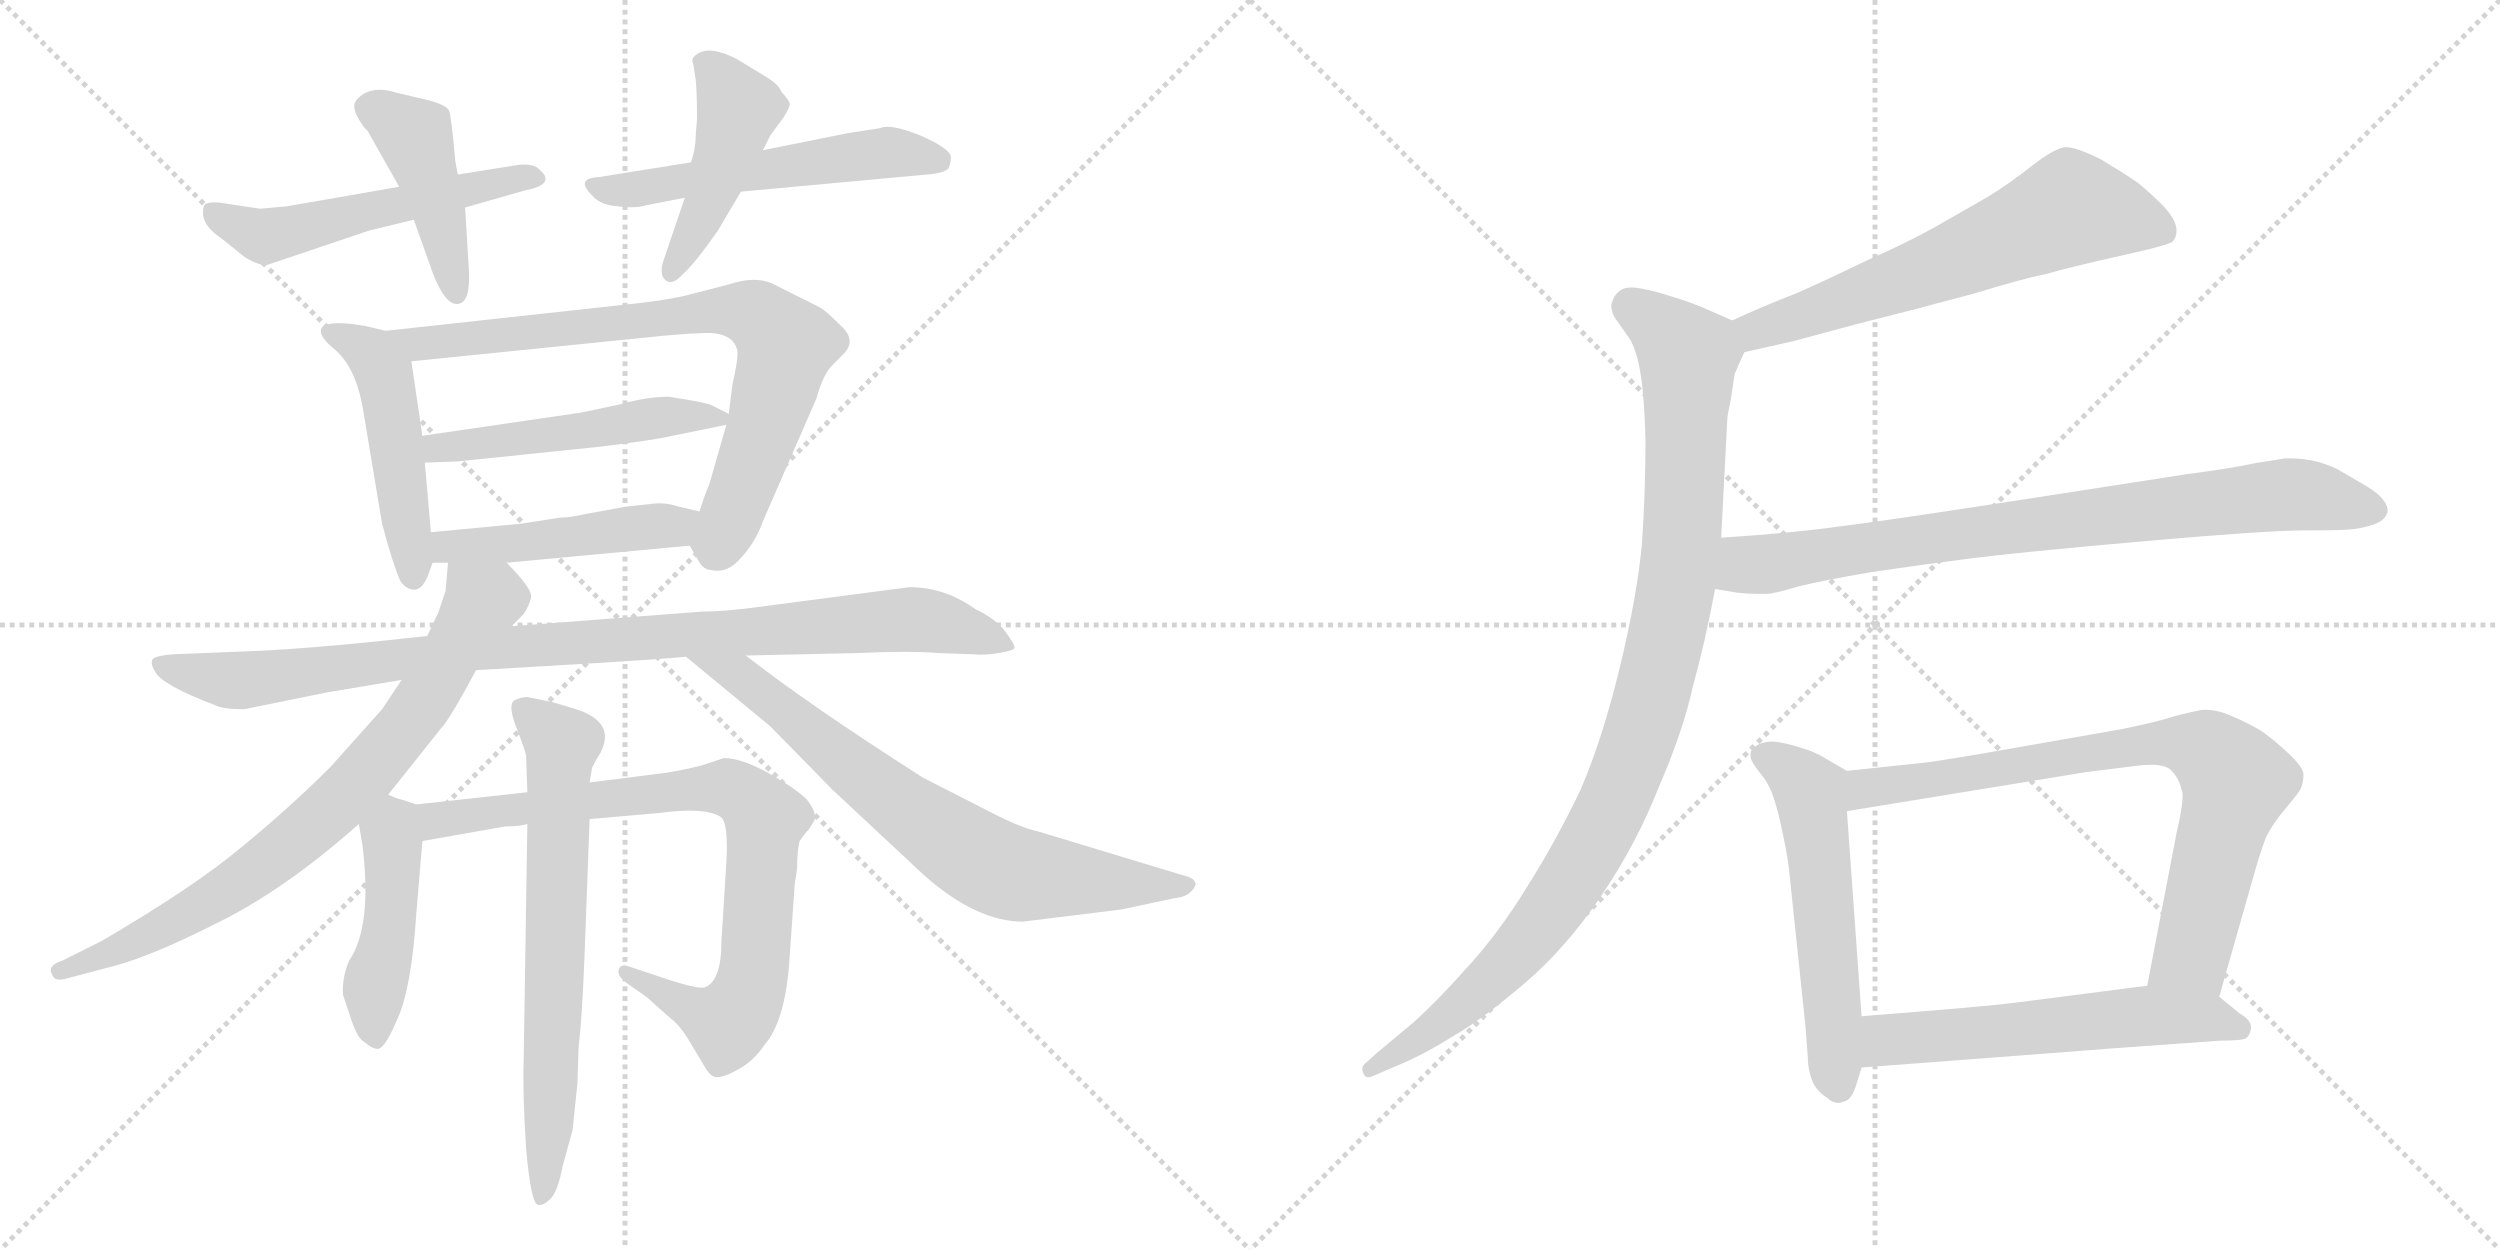 <svg version="1.1" viewBox="0 0 2048 1024" xmlns="http://www.w3.org/2000/svg">
  <g stroke="lightgray" stroke-dasharray="1,1" stroke-width="1" transform="scale(4, 4)">
    <line x1="0" y1="0" x2="256" y2="256"></line>
    <line x1="256" y1="0" x2="0" y2="256"></line>
    <line x1="128" y1="0" x2="128" y2="256"></line>
    <line x1="0" y1="128" x2="256" y2="128"></line>
    <line x1="256" y1="0" x2="512" y2="256"></line>
    <line x1="512" y1="0" x2="256" y2="256"></line>
    <line x1="384" y1="0" x2="384" y2="256"></line>
    <line x1="256" y1="128" x2="512" y2="128"></line>
  </g>
<g transform="scale(1, -1) translate(0, -850)">
   <style type="text/css">
    @keyframes keyframes0 {
      from {
       stroke: black;
       stroke-dashoffset: 526;
       stroke-width: 128;
       }
       63% {
       animation-timing-function: step-end;
       stroke: black;
       stroke-dashoffset: 0;
       stroke-width: 128;
       }
       to {
       stroke: black;
       stroke-width: 1024;
       }
       }
       #make-me-a-hanzi-animation-0 {
         animation: keyframes0 0.678s both;
         animation-delay: 0s;
         animation-timing-function: linear;
       }
    @keyframes keyframes1 {
      from {
       stroke: black;
       stroke-dashoffset: 433;
       stroke-width: 128;
       }
       58% {
       animation-timing-function: step-end;
       stroke: black;
       stroke-dashoffset: 0;
       stroke-width: 128;
       }
       to {
       stroke: black;
       stroke-width: 1024;
       }
       }
       #make-me-a-hanzi-animation-1 {
         animation: keyframes1 0.602s both;
         animation-delay: 0.678s;
         animation-timing-function: linear;
       }
    @keyframes keyframes2 {
      from {
       stroke: black;
       stroke-dashoffset: 542;
       stroke-width: 128;
       }
       64% {
       animation-timing-function: step-end;
       stroke: black;
       stroke-dashoffset: 0;
       stroke-width: 128;
       }
       to {
       stroke: black;
       stroke-width: 1024;
       }
       }
       #make-me-a-hanzi-animation-2 {
         animation: keyframes2 0.691s both;
         animation-delay: 1.28s;
         animation-timing-function: linear;
       }
    @keyframes keyframes3 {
      from {
       stroke: black;
       stroke-dashoffset: 446;
       stroke-width: 128;
       }
       59% {
       animation-timing-function: step-end;
       stroke: black;
       stroke-dashoffset: 0;
       stroke-width: 128;
       }
       to {
       stroke: black;
       stroke-width: 1024;
       }
       }
       #make-me-a-hanzi-animation-3 {
         animation: keyframes3 0.613s both;
         animation-delay: 1.972s;
         animation-timing-function: linear;
       }
    @keyframes keyframes4 {
      from {
       stroke: black;
       stroke-dashoffset: 482;
       stroke-width: 128;
       }
       61% {
       animation-timing-function: step-end;
       stroke: black;
       stroke-dashoffset: 0;
       stroke-width: 128;
       }
       to {
       stroke: black;
       stroke-width: 1024;
       }
       }
       #make-me-a-hanzi-animation-4 {
         animation: keyframes4 0.642s both;
         animation-delay: 2.584s;
         animation-timing-function: linear;
       }
    @keyframes keyframes5 {
      from {
       stroke: black;
       stroke-dashoffset: 766;
       stroke-width: 128;
       }
       71% {
       animation-timing-function: step-end;
       stroke: black;
       stroke-dashoffset: 0;
       stroke-width: 128;
       }
       to {
       stroke: black;
       stroke-width: 1024;
       }
       }
       #make-me-a-hanzi-animation-5 {
         animation: keyframes5 0.873s both;
         animation-delay: 3.227s;
         animation-timing-function: linear;
       }
    @keyframes keyframes6 {
      from {
       stroke: black;
       stroke-dashoffset: 493;
       stroke-width: 128;
       }
       62% {
       animation-timing-function: step-end;
       stroke: black;
       stroke-dashoffset: 0;
       stroke-width: 128;
       }
       to {
       stroke: black;
       stroke-width: 1024;
       }
       }
       #make-me-a-hanzi-animation-6 {
         animation: keyframes6 0.651s both;
         animation-delay: 4.1s;
         animation-timing-function: linear;
       }
    @keyframes keyframes7 {
      from {
       stroke: black;
       stroke-dashoffset: 467;
       stroke-width: 128;
       }
       60% {
       animation-timing-function: step-end;
       stroke: black;
       stroke-dashoffset: 0;
       stroke-width: 128;
       }
       to {
       stroke: black;
       stroke-width: 1024;
       }
       }
       #make-me-a-hanzi-animation-7 {
         animation: keyframes7 0.63s both;
         animation-delay: 4.751s;
         animation-timing-function: linear;
       }
    @keyframes keyframes8 {
      from {
       stroke: black;
       stroke-dashoffset: 956;
       stroke-width: 128;
       }
       76% {
       animation-timing-function: step-end;
       stroke: black;
       stroke-dashoffset: 0;
       stroke-width: 128;
       }
       to {
       stroke: black;
       stroke-width: 1024;
       }
       }
       #make-me-a-hanzi-animation-8 {
         animation: keyframes8 1.028s both;
         animation-delay: 5.381s;
         animation-timing-function: linear;
       }
    @keyframes keyframes9 {
      from {
       stroke: black;
       stroke-dashoffset: 761;
       stroke-width: 128;
       }
       71% {
       animation-timing-function: step-end;
       stroke: black;
       stroke-dashoffset: 0;
       stroke-width: 128;
       }
       to {
       stroke: black;
       stroke-width: 1024;
       }
       }
       #make-me-a-hanzi-animation-9 {
         animation: keyframes9 0.869s both;
         animation-delay: 6.409s;
         animation-timing-function: linear;
       }
    @keyframes keyframes10 {
      from {
       stroke: black;
       stroke-dashoffset: 710;
       stroke-width: 128;
       }
       70% {
       animation-timing-function: step-end;
       stroke: black;
       stroke-dashoffset: 0;
       stroke-width: 128;
       }
       to {
       stroke: black;
       stroke-width: 1024;
       }
       }
       #make-me-a-hanzi-animation-10 {
         animation: keyframes10 0.828s both;
         animation-delay: 7.279s;
         animation-timing-function: linear;
       }
    @keyframes keyframes11 {
      from {
       stroke: black;
       stroke-dashoffset: 447;
       stroke-width: 128;
       }
       59% {
       animation-timing-function: step-end;
       stroke: black;
       stroke-dashoffset: 0;
       stroke-width: 128;
       }
       to {
       stroke: black;
       stroke-width: 1024;
       }
       }
       #make-me-a-hanzi-animation-11 {
         animation: keyframes11 0.614s both;
         animation-delay: 8.106s;
         animation-timing-function: linear;
       }
    @keyframes keyframes12 {
      from {
       stroke: black;
       stroke-dashoffset: 813;
       stroke-width: 128;
       }
       73% {
       animation-timing-function: step-end;
       stroke: black;
       stroke-dashoffset: 0;
       stroke-width: 128;
       }
       to {
       stroke: black;
       stroke-width: 1024;
       }
       }
       #make-me-a-hanzi-animation-12 {
         animation: keyframes12 0.912s both;
         animation-delay: 8.72s;
         animation-timing-function: linear;
       }
    @keyframes keyframes13 {
      from {
       stroke: black;
       stroke-dashoffset: 670;
       stroke-width: 128;
       }
       69% {
       animation-timing-function: step-end;
       stroke: black;
       stroke-dashoffset: 0;
       stroke-width: 128;
       }
       to {
       stroke: black;
       stroke-width: 1024;
       }
       }
       #make-me-a-hanzi-animation-13 {
         animation: keyframes13 0.795s both;
         animation-delay: 9.632s;
         animation-timing-function: linear;
       }
    @keyframes keyframes14 {
      from {
       stroke: black;
       stroke-dashoffset: 621;
       stroke-width: 128;
       }
       67% {
       animation-timing-function: step-end;
       stroke: black;
       stroke-dashoffset: 0;
       stroke-width: 128;
       }
       to {
       stroke: black;
       stroke-width: 1024;
       }
       }
       #make-me-a-hanzi-animation-14 {
         animation: keyframes14 0.755s both;
         animation-delay: 10.427s;
         animation-timing-function: linear;
       }
    @keyframes keyframes15 {
      from {
       stroke: black;
       stroke-dashoffset: 995;
       stroke-width: 128;
       }
       76% {
       animation-timing-function: step-end;
       stroke: black;
       stroke-dashoffset: 0;
       stroke-width: 128;
       }
       to {
       stroke: black;
       stroke-width: 1024;
       }
       }
       #make-me-a-hanzi-animation-15 {
         animation: keyframes15 1.06s both;
         animation-delay: 11.182s;
         animation-timing-function: linear;
       }
    @keyframes keyframes16 {
      from {
       stroke: black;
       stroke-dashoffset: 802;
       stroke-width: 128;
       }
       72% {
       animation-timing-function: step-end;
       stroke: black;
       stroke-dashoffset: 0;
       stroke-width: 128;
       }
       to {
       stroke: black;
       stroke-width: 1024;
       }
       }
       #make-me-a-hanzi-animation-16 {
         animation: keyframes16 0.903s both;
         animation-delay: 12.242s;
         animation-timing-function: linear;
       }
    @keyframes keyframes17 {
      from {
       stroke: black;
       stroke-dashoffset: 550;
       stroke-width: 128;
       }
       64% {
       animation-timing-function: step-end;
       stroke: black;
       stroke-dashoffset: 0;
       stroke-width: 128;
       }
       to {
       stroke: black;
       stroke-width: 1024;
       }
       }
       #make-me-a-hanzi-animation-17 {
         animation: keyframes17 0.698s both;
         animation-delay: 13.145s;
         animation-timing-function: linear;
       }
    @keyframes keyframes18 {
      from {
       stroke: black;
       stroke-dashoffset: 769;
       stroke-width: 128;
       }
       71% {
       animation-timing-function: step-end;
       stroke: black;
       stroke-dashoffset: 0;
       stroke-width: 128;
       }
       to {
       stroke: black;
       stroke-width: 1024;
       }
       }
       #make-me-a-hanzi-animation-18 {
         animation: keyframes18 0.876s both;
         animation-delay: 13.842s;
         animation-timing-function: linear;
       }
    @keyframes keyframes19 {
      from {
       stroke: black;
       stroke-dashoffset: 568;
       stroke-width: 128;
       }
       65% {
       animation-timing-function: step-end;
       stroke: black;
       stroke-dashoffset: 0;
       stroke-width: 128;
       }
       to {
       stroke: black;
       stroke-width: 1024;
       }
       }
       #make-me-a-hanzi-animation-19 {
         animation: keyframes19 0.712s both;
         animation-delay: 14.718s;
         animation-timing-function: linear;
       }
</style>
<path d="M 327.0 697.0 L 235.0 681.0 L 213.0 679.0 L 180.0 684.0 Q 168.0 685.0 167.0 681.0 Q 163.0 667.0 181.0 655.0 L 201.0 639.0 Q 213.0 632.0 219.0 633.0 L 302.0 661.0 L 339.0 670.0 L 381.0 680.0 L 430.0 694.0 Q 456.0 699.0 442.0 711.0 Q 438.0 716.0 425.0 715.0 L 375.0 707.0 L 327.0 697.0 Z" fill="lightgray"></path> 
<path d="M 301.0 743.0 L 327.0 697.0 L 339.0 670.0 L 355.0 625.0 Q 365.0 600.0 375.0 601.0 Q 386.0 602.0 384.0 631.0 L 381.0 680.0 L 375.0 707.0 L 373.0 718.0 Q 370.0 752.0 368.0 759.0 Q 366.0 765.0 342.0 770.0 L 325.0 774.0 Q 303.0 781.0 292.0 768.0 Q 288.0 763.0 293.0 754.0 Q 298.0 745.0 301.0 743.0 Z" fill="lightgray"></path> 
<path d="M 566.0 717.0 L 491.0 705.0 Q 470.0 704.0 486.0 689.0 Q 492.0 682.0 506.0 681.0 Q 520.0 679.0 530.0 682.0 L 561.0 688.0 L 607.0 693.0 L 759.0 707.0 Q 773.0 708.0 777.0 712.0 Q 779.0 717.0 779.0 721.0 Q 779.0 728.0 754.0 739.0 Q 729.0 749.0 721.0 745.0 L 695.0 741.0 L 625.0 727.0 L 566.0 717.0 Z" fill="lightgray"></path> 
<path d="M 571.0 752.0 L 570.0 741.0 Q 570.0 728.0 566.0 717.0 L 561.0 688.0 L 543.0 635.0 Q 541.0 628.0 543.0 623.0 Q 549.0 614.0 559.0 625.0 Q 570.0 635.0 588.0 661.0 L 607.0 693.0 L 625.0 727.0 L 631.0 739.0 L 642.0 754.0 Q 647.0 762.0 647.0 765.0 Q 647.0 767.0 640.0 775.0 Q 638.0 781.0 626.0 788.0 L 603.0 802.0 Q 579.0 814.0 569.0 804.0 Q 566.0 802.0 568.0 797.0 L 570.0 784.0 Q 571.0 773.0 571.0 752.0 Z" fill="lightgray"></path> 
<path d="M 316.0 579.0 L 299.0 583.0 Q 270.0 588.0 264.0 582.0 Q 259.0 576.0 275.0 563.0 Q 291.0 549.0 297.0 517.0 L 313.0 421.0 Q 322.0 387.0 328.0 374.0 Q 332.0 368.0 338.0 367.0 Q 345.0 366.0 350.0 377.0 L 354.0 388.0 Q 354.0 389.0 355.0 389.0 C 355.0 389.0 355.0 389.0 353.0 414.0 L 348.0 471.0 L 346.0 493.0 L 337.0 554.0 C 334.0 575.0 334.0 575.0 316.0 579.0 Z" fill="lightgray"></path> 
<path d="M 565.0 403.0 L 572.0 391.0 Q 576.0 383.0 583.0 383.0 Q 596.0 380.0 607.0 393.0 Q 619.0 406.0 625.0 423.0 L 669.0 524.0 Q 674.0 543.0 682.0 551.0 L 691.0 560.0 Q 702.0 571.0 689.0 583.0 Q 677.0 595.0 672.0 598.0 L 632.0 618.0 Q 618.0 624.0 597.0 617.0 L 566.0 609.0 Q 548.0 604.0 508.0 600.0 L 316.0 579.0 C 286.0 576.0 307.0 551.0 337.0 554.0 L 544.0 575.0 Q 566.0 577.0 574.0 577.0 Q 600.0 579.0 604.0 563.0 Q 605.0 557.0 600.0 535.0 L 597.0 511.0 L 595.0 502.0 L 581.0 453.0 Q 577.0 444.0 573.0 431.0 C 564.0 405.0 564.0 405.0 565.0 403.0 Z" fill="lightgray"></path> 
<path d="M 597.0 511.0 L 583.0 518.0 Q 580.0 520.0 548.0 525.0 Q 530.0 525.0 509.0 519.0 L 476.0 512.0 L 346.0 493.0 C 316.0 489.0 318.0 470.0 348.0 471.0 L 375.0 472.0 L 491.0 484.0 Q 532.0 489.0 546.0 492.0 L 595.0 502.0 C 609.0 505.0 609.0 505.0 597.0 511.0 Z" fill="lightgray"></path> 
<path d="M 415.0 389.0 L 565.0 403.0 C 595.0 406.0 602.0 424.0 573.0 431.0 L 556.0 435.0 Q 544.0 439.0 532.0 437.0 L 513.0 435.0 L 480.0 429.0 Q 467.0 426.0 459.0 426.0 L 427.0 421.0 L 353.0 414.0 C 323.0 411.0 325.0 389.0 355.0 389.0 L 367.0 389.0 L 415.0 389.0 Z" fill="lightgray"></path> 
<path d="M 390.0 301.0 L 492.0 307.0 Q 541.0 310.0 562.0 312.0 L 611.0 313.0 L 702.0 315.0 Q 745.0 317.0 769.0 315.0 L 797.0 314.0 Q 806.0 313.0 818.0 315.0 Q 830.0 317.0 831.0 319.0 Q 832.0 321.0 824.0 332.0 Q 816.0 343.0 799.0 351.0 Q 774.0 369.0 745.0 369.0 L 623.0 353.0 Q 594.0 349.0 575.0 349.0 L 419.0 337.0 L 350.0 329.0 L 303.0 324.0 Q 253.0 319.0 216.0 317.0 L 142.0 314.0 Q 128.0 313.0 125.0 310.0 Q 123.0 306.0 127.0 300.0 Q 132.0 289.0 177.0 272.0 Q 183.0 269.0 200.0 269.0 L 269.0 283.0 L 329.0 293.0 L 390.0 301.0 Z" fill="lightgray"></path> 
<path d="M 318.0 199.0 L 361.0 253.0 Q 368.0 260.0 390.0 301.0 L 419.0 337.0 L 429.0 347.0 Q 433.0 353.0 435.0 360.0 Q 437.0 367.0 415.0 389.0 C 395.0 411.0 370.0 419.0 367.0 389.0 L 365.0 366.0 L 359.0 348.0 L 350.0 329.0 L 329.0 293.0 L 313.0 269.0 L 271.0 222.0 Q 238.0 189.0 199.0 157.0 Q 160.0 124.0 83.0 79.0 L 51.0 63.0 Q 38.0 59.0 43.0 51.0 Q 45.0 46.0 53.0 48.0 L 87.0 57.0 Q 121.0 65.0 176.0 93.0 Q 232.0 120.0 294.0 175.0 L 318.0 199.0 Z" fill="lightgray"></path> 
<path d="M 562.0 312.0 L 631.0 255.0 L 682.0 203.0 L 757.0 133.0 Q 800.0 95.0 838.0 95.0 L 919.0 105.0 L 961.0 114.0 Q 971.0 115.0 975.0 119.0 Q 986.0 129.0 969.0 133.0 L 850.0 169.0 Q 835.0 172.0 803.0 189.0 L 756.0 213.0 Q 662.0 273.0 611.0 313.0 C 587.0 331.0 539.0 331.0 562.0 312.0 Z" fill="lightgray"></path> 
<path d="M 281.0 35.0 L 288.0 14.0 Q 293.0 -1.0 299.0 -4.0 Q 305.0 -9.0 308.0 -9.0 Q 314.0 -12.0 325.0 14.0 Q 337.0 39.0 341.0 101.0 L 346.0 161.0 C 348.0 189.0 348.0 189.0 341.0 191.0 L 329.0 195.0 Q 327.0 195.0 318.0 199.0 C 290.0 211.0 289.0 205.0 294.0 175.0 L 297.0 157.0 Q 305.0 91.0 286.0 63.0 Q 280.0 49.0 281.0 35.0 Z" fill="lightgray"></path> 
<path d="M 346.0 161.0 L 414.0 173.0 Q 426.0 173.0 432.0 175.0 L 483.0 179.0 L 540.0 184.0 Q 577.0 189.0 590.0 181.0 Q 597.0 177.0 595.0 143.0 L 591.0 79.0 Q 591.0 46.0 577.0 41.0 Q 571.0 40.0 549.0 47.0 L 516.0 58.0 Q 509.0 61.0 507.0 56.0 Q 505.0 51.0 513.0 45.0 L 530.0 33.0 L 549.0 16.0 Q 556.0 11.0 563.0 0.0 L 575.0 -20.0 Q 581.0 -31.0 585.0 -32.0 Q 590.0 -34.0 603.0 -27.0 Q 617.0 -20.0 627.0 -5.0 Q 644.0 15.0 647.0 68.0 L 651.0 125.0 L 653.0 139.0 Q 653.0 153.0 655.0 161.0 L 661.0 169.0 Q 662.0 169.0 666.0 176.0 Q 671.0 182.0 661.0 195.0 Q 652.0 204.0 629.0 217.0 Q 607.0 229.0 593.0 229.0 L 575.0 223.0 Q 559.0 219.0 546.0 217.0 L 483.0 209.0 L 432.0 201.0 L 341.0 191.0 C 311.0 188.0 316.0 156.0 346.0 161.0 Z" fill="lightgray"></path> 
<path d="M 432.0 175.0 L 429.0 -18.0 Q 428.0 -46.0 431.0 -91.0 Q 435.0 -137.0 441.0 -137.0 Q 445.0 -138.0 451.0 -132.0 Q 457.0 -126.0 461.0 -105.0 L 469.0 -76.0 L 473.0 -38.0 L 474.0 -8.0 Q 477.0 17.0 479.0 71.0 L 483.0 179.0 L 483.0 209.0 L 485.0 221.0 L 488.0 227.0 Q 509.0 257.0 472.0 269.0 L 452.0 275.0 L 432.0 279.0 Q 426.0 279.0 421.0 276.0 Q 416.0 272.0 423.0 254.0 Q 430.0 236.0 431.0 231.0 L 432.0 201.0 L 432.0 175.0 Z" fill="lightgray"></path> 
<path d="M 1429.0 561.5 L 1469.0 570.5 L 1521.0 584.5 L 1572.0 597.5 Q 1579.0 599.5 1617.0 609.5 Q 1656.0 621.5 1676.0 625.5 Q 1697.0 631.5 1733.0 639.5 L 1759.0 645.5 Q 1775.0 649.5 1779.0 651.5 Q 1783.0 654.5 1783.0 661.5 Q 1783.0 669.5 1772.0 681.5 Q 1761.0 692.5 1751.0 700.5 Q 1741.0 707.5 1721.0 719.5 Q 1701.0 729.5 1692.0 729.5 Q 1683.0 728.5 1665.0 714.5 Q 1646.0 699.5 1628.0 688.5 L 1586.0 664.5 Q 1563.0 651.5 1529.0 636.5 Q 1496.0 620.5 1471.0 609.5 Q 1445.0 599.5 1419.0 587.5 C 1392.0 575.5 1400.0 554.5 1429.0 561.5 Z" fill="lightgray"></path> 
<path d="M 1419.0 587.5 L 1394.0 598.5 Q 1379.0 604.5 1368.0 607.5 Q 1356.0 611.5 1345.0 613.5 Q 1340.0 614.5 1337.0 614.5 Q 1331.0 614.5 1328.0 612.5 Q 1323.0 609.5 1321.0 603.5 Q 1320.0 601.5 1320.0 599.5 Q 1320.0 594.5 1323.0 589.5 L 1335.0 572.5 Q 1341.0 562.5 1344.0 543.5 Q 1347.0 525.5 1348.0 489.5 Q 1348.0 446.5 1345.0 403.5 Q 1341.0 361.5 1327.0 303.5 Q 1313.0 245.5 1295.0 203.5 Q 1275.0 161.5 1251.0 123.5 Q 1227.0 84.5 1201.0 56.5 Q 1177.0 29.5 1158.0 12.5 L 1128.0 -12.5 L 1118.0 -21.5 Q 1116.0 -23.5 1116.0 -25.5 Q 1116.0 -27.5 1117.0 -29.5 Q 1118.0 -32.5 1121.0 -32.5 Q 1123.0 -32.5 1127.0 -30.5 L 1148.0 -21.5 Q 1167.0 -13.5 1191.0 1.5 Q 1215.0 15.5 1249.0 44.5 Q 1283.0 73.5 1312.0 116.5 Q 1341.0 159.5 1359.0 205.5 Q 1379.0 251.5 1387.0 288.5 Q 1397.0 324.5 1405.0 367.5 L 1410.0 409.5 L 1415.0 506.5 Q 1415.0 509.5 1418.0 523.5 Q 1420.0 537.5 1421.0 543.5 Q 1423.0 548.5 1429.0 561.5 C 1436.0 579.5 1436.0 579.5 1419.0 587.5 Z" fill="lightgray"></path> 
<path d="M 1405.0 367.5 L 1423.0 364.5 Q 1432.0 363.5 1440.0 363.5 L 1447.0 363.5 Q 1453.0 363.5 1473.0 369.5 Q 1493.0 374.5 1534.0 381.5 Q 1575.0 387.5 1614.0 392.5 Q 1653.0 397.5 1755.0 406.5 Q 1857.0 415.5 1888.0 415.5 Q 1920.0 415.5 1928.0 416.5 Q 1936.0 417.5 1945.0 420.5 Q 1953.0 423.5 1955.0 428.5 Q 1956.0 430.5 1956.0 431.5 Q 1956.0 435.5 1953.0 439.5 Q 1949.0 445.5 1939.0 451.5 L 1915.0 465.5 Q 1897.0 474.5 1876.0 474.5 L 1872.0 474.5 Q 1865.0 473.5 1847.0 470.5 Q 1829.0 466.5 1791.0 461.5 L 1662.0 441.5 Q 1539.0 422.5 1505.0 418.5 Q 1470.0 413.5 1410.0 409.5 C 1380.0 407.5 1375.0 372.5 1405.0 367.5 Z" fill="lightgray"></path> 
<path d="M 1513.0 218.5 L 1494.0 229.5 Q 1486.0 234.5 1475.0 237.5 Q 1463.0 241.5 1453.0 242.5 Q 1443.0 242.5 1438.0 238.5 Q 1434.0 236.5 1434.0 231.5 L 1434.0 229.5 Q 1435.0 225.5 1442.0 216.5 Q 1449.0 208.5 1453.0 196.5 Q 1457.0 184.5 1461.0 164.5 Q 1465.0 145.5 1466.0 133.5 L 1479.0 9.5 L 1481.0 -16.5 Q 1481.0 -26.5 1485.0 -36.5 Q 1489.0 -44.5 1497.0 -49.5 Q 1501.0 -53.5 1506.0 -53.5 Q 1508.0 -53.5 1510.0 -52.5 Q 1517.0 -51.5 1521.0 -37.5 L 1525.0 -24.5 L 1525.0 17.5 L 1513.0 185.5 C 1511.0 215.5 1515.0 217.5 1513.0 218.5 Z" fill="lightgray"></path> 
<path d="M 1818.0 33.5 L 1847.0 135.5 Q 1853.0 156.5 1857.0 165.5 Q 1862.0 175.5 1873.0 188.5 Q 1884.0 201.5 1885.0 204.5 Q 1887.0 209.5 1887.0 215.5 Q 1887.0 221.5 1874.0 233.5 Q 1861.0 245.5 1852.0 251.5 Q 1842.0 257.5 1828.0 263.5 Q 1817.0 268.5 1807.0 268.5 L 1804.0 268.5 Q 1798.0 267.5 1782.0 263.5 Q 1767.0 258.5 1737.0 252.5 L 1657.0 238.5 Q 1607.0 229.5 1579.0 225.5 L 1513.0 218.5 C 1483.0 215.5 1483.0 180.5 1513.0 185.5 L 1709.0 217.5 L 1749.0 222.5 Q 1756.0 223.5 1762.0 223.5 Q 1775.0 223.5 1779.0 218.5 Q 1785.0 212.5 1787.0 203.5 Q 1788.0 201.5 1788.0 198.5 Q 1788.0 188.5 1783.0 167.5 L 1759.0 42.5 C 1753.0 13.5 1810.0 4.5 1818.0 33.5 Z" fill="lightgray"></path> 
<path d="M 1525.0 -24.5 L 1631.0 -16.5 L 1735.0 -8.5 L 1819.0 -2.5 Q 1837.0 -2.5 1840.0 -0.5 Q 1843.0 1.5 1844.0 7.5 L 1844.0 8.5 Q 1844.0 14.5 1835.0 19.5 L 1818.0 33.5 C 1801.0 47.5 1789.0 46.5 1759.0 42.5 L 1650.0 28.5 Q 1627.0 25.5 1525.0 17.5 C 1495.0 15.5 1495.0 -26.5 1525.0 -24.5 Z" fill="lightgray"></path> 
      <clipPath id="make-me-a-hanzi-clip-0">
      <path d="M 327.0 697.0 L 235.0 681.0 L 213.0 679.0 L 180.0 684.0 Q 168.0 685.0 167.0 681.0 Q 163.0 667.0 181.0 655.0 L 201.0 639.0 Q 213.0 632.0 219.0 633.0 L 302.0 661.0 L 339.0 670.0 L 381.0 680.0 L 430.0 694.0 Q 456.0 699.0 442.0 711.0 Q 438.0 716.0 425.0 715.0 L 375.0 707.0 L 327.0 697.0 Z" fill="lightgray"></path>
      </clipPath>
      <path clip-path="url(#make-me-a-hanzi-clip-0)" d="M 175.0 675.0 L 216.0 656.0 L 436.0 703.0 " fill="none" id="make-me-a-hanzi-animation-0" stroke-dasharray="398 796" stroke-linecap="round"></path>

      <clipPath id="make-me-a-hanzi-clip-1">
      <path d="M 301.0 743.0 L 327.0 697.0 L 339.0 670.0 L 355.0 625.0 Q 365.0 600.0 375.0 601.0 Q 386.0 602.0 384.0 631.0 L 381.0 680.0 L 375.0 707.0 L 373.0 718.0 Q 370.0 752.0 368.0 759.0 Q 366.0 765.0 342.0 770.0 L 325.0 774.0 Q 303.0 781.0 292.0 768.0 Q 288.0 763.0 293.0 754.0 Q 298.0 745.0 301.0 743.0 Z" fill="lightgray"></path>
      </clipPath>
      <path clip-path="url(#make-me-a-hanzi-clip-1)" d="M 303.0 762.0 L 340.0 739.0 L 374.0 610.0 " fill="none" id="make-me-a-hanzi-animation-1" stroke-dasharray="305 610" stroke-linecap="round"></path>

      <clipPath id="make-me-a-hanzi-clip-2">
      <path d="M 566.0 717.0 L 491.0 705.0 Q 470.0 704.0 486.0 689.0 Q 492.0 682.0 506.0 681.0 Q 520.0 679.0 530.0 682.0 L 561.0 688.0 L 607.0 693.0 L 759.0 707.0 Q 773.0 708.0 777.0 712.0 Q 779.0 717.0 779.0 721.0 Q 779.0 728.0 754.0 739.0 Q 729.0 749.0 721.0 745.0 L 695.0 741.0 L 625.0 727.0 L 566.0 717.0 Z" fill="lightgray"></path>
      </clipPath>
      <path clip-path="url(#make-me-a-hanzi-clip-2)" d="M 487.0 697.0 L 522.0 695.0 L 728.0 725.0 L 770.0 718.0 " fill="none" id="make-me-a-hanzi-animation-2" stroke-dasharray="414 828" stroke-linecap="round"></path>

      <clipPath id="make-me-a-hanzi-clip-3">
      <path d="M 571.0 752.0 L 570.0 741.0 Q 570.0 728.0 566.0 717.0 L 561.0 688.0 L 543.0 635.0 Q 541.0 628.0 543.0 623.0 Q 549.0 614.0 559.0 625.0 Q 570.0 635.0 588.0 661.0 L 607.0 693.0 L 625.0 727.0 L 631.0 739.0 L 642.0 754.0 Q 647.0 762.0 647.0 765.0 Q 647.0 767.0 640.0 775.0 Q 638.0 781.0 626.0 788.0 L 603.0 802.0 Q 579.0 814.0 569.0 804.0 Q 566.0 802.0 568.0 797.0 L 570.0 784.0 Q 571.0 773.0 571.0 752.0 Z" fill="lightgray"></path>
      </clipPath>
      <path clip-path="url(#make-me-a-hanzi-clip-3)" d="M 577.0 799.0 L 604.0 759.0 L 581.0 687.0 L 551.0 628.0 " fill="none" id="make-me-a-hanzi-animation-3" stroke-dasharray="318 636" stroke-linecap="round"></path>

      <clipPath id="make-me-a-hanzi-clip-4">
      <path d="M 316.0 579.0 L 299.0 583.0 Q 270.0 588.0 264.0 582.0 Q 259.0 576.0 275.0 563.0 Q 291.0 549.0 297.0 517.0 L 313.0 421.0 Q 322.0 387.0 328.0 374.0 Q 332.0 368.0 338.0 367.0 Q 345.0 366.0 350.0 377.0 L 354.0 388.0 Q 354.0 389.0 355.0 389.0 C 355.0 389.0 355.0 389.0 353.0 414.0 L 348.0 471.0 L 346.0 493.0 L 337.0 554.0 C 334.0 575.0 334.0 575.0 316.0 579.0 Z" fill="lightgray"></path>
      </clipPath>
      <path clip-path="url(#make-me-a-hanzi-clip-4)" d="M 269.0 578.0 L 299.0 564.0 L 315.0 543.0 L 339.0 378.0 " fill="none" id="make-me-a-hanzi-animation-4" stroke-dasharray="354 708" stroke-linecap="round"></path>

      <clipPath id="make-me-a-hanzi-clip-5">
      <path d="M 565.0 403.0 L 572.0 391.0 Q 576.0 383.0 583.0 383.0 Q 596.0 380.0 607.0 393.0 Q 619.0 406.0 625.0 423.0 L 669.0 524.0 Q 674.0 543.0 682.0 551.0 L 691.0 560.0 Q 702.0 571.0 689.0 583.0 Q 677.0 595.0 672.0 598.0 L 632.0 618.0 Q 618.0 624.0 597.0 617.0 L 566.0 609.0 Q 548.0 604.0 508.0 600.0 L 316.0 579.0 C 286.0 576.0 307.0 551.0 337.0 554.0 L 544.0 575.0 Q 566.0 577.0 574.0 577.0 Q 600.0 579.0 604.0 563.0 Q 605.0 557.0 600.0 535.0 L 597.0 511.0 L 595.0 502.0 L 581.0 453.0 Q 577.0 444.0 573.0 431.0 C 564.0 405.0 564.0 405.0 565.0 403.0 Z" fill="lightgray"></path>
      </clipPath>
      <path clip-path="url(#make-me-a-hanzi-clip-5)" d="M 324.0 578.0 L 344.0 568.0 L 597.0 596.0 L 620.0 592.0 L 644.0 567.0 L 616.0 470.0 L 593.0 412.0 L 583.0 405.0 " fill="none" id="make-me-a-hanzi-animation-5" stroke-dasharray="638 1276" stroke-linecap="round"></path>

      <clipPath id="make-me-a-hanzi-clip-6">
      <path d="M 597.0 511.0 L 583.0 518.0 Q 580.0 520.0 548.0 525.0 Q 530.0 525.0 509.0 519.0 L 476.0 512.0 L 346.0 493.0 C 316.0 489.0 318.0 470.0 348.0 471.0 L 375.0 472.0 L 491.0 484.0 Q 532.0 489.0 546.0 492.0 L 595.0 502.0 C 609.0 505.0 609.0 505.0 597.0 511.0 Z" fill="lightgray"></path>
      </clipPath>
      <path clip-path="url(#make-me-a-hanzi-clip-6)" d="M 355.0 477.0 L 359.0 483.0 L 543.0 509.0 L 587.0 508.0 " fill="none" id="make-me-a-hanzi-animation-6" stroke-dasharray="365 730" stroke-linecap="round"></path>

      <clipPath id="make-me-a-hanzi-clip-7">
      <path d="M 415.0 389.0 L 565.0 403.0 C 595.0 406.0 602.0 424.0 573.0 431.0 L 556.0 435.0 Q 544.0 439.0 532.0 437.0 L 513.0 435.0 L 480.0 429.0 Q 467.0 426.0 459.0 426.0 L 427.0 421.0 L 353.0 414.0 C 323.0 411.0 325.0 389.0 355.0 389.0 L 367.0 389.0 L 415.0 389.0 Z" fill="lightgray"></path>
      </clipPath>
      <path clip-path="url(#make-me-a-hanzi-clip-7)" d="M 361.0 396.0 L 367.0 402.0 L 552.0 418.0 L 567.0 425.0 " fill="none" id="make-me-a-hanzi-animation-7" stroke-dasharray="339 678" stroke-linecap="round"></path>

      <clipPath id="make-me-a-hanzi-clip-8">
      <path d="M 390.0 301.0 L 492.0 307.0 Q 541.0 310.0 562.0 312.0 L 611.0 313.0 L 702.0 315.0 Q 745.0 317.0 769.0 315.0 L 797.0 314.0 Q 806.0 313.0 818.0 315.0 Q 830.0 317.0 831.0 319.0 Q 832.0 321.0 824.0 332.0 Q 816.0 343.0 799.0 351.0 Q 774.0 369.0 745.0 369.0 L 623.0 353.0 Q 594.0 349.0 575.0 349.0 L 419.0 337.0 L 350.0 329.0 L 303.0 324.0 Q 253.0 319.0 216.0 317.0 L 142.0 314.0 Q 128.0 313.0 125.0 310.0 Q 123.0 306.0 127.0 300.0 Q 132.0 289.0 177.0 272.0 Q 183.0 269.0 200.0 269.0 L 269.0 283.0 L 329.0 293.0 L 390.0 301.0 Z" fill="lightgray"></path>
      </clipPath>
      <path clip-path="url(#make-me-a-hanzi-clip-8)" d="M 130.0 306.0 L 156.0 297.0 L 202.0 293.0 L 386.0 318.0 L 750.0 343.0 L 823.0 323.0 " fill="none" id="make-me-a-hanzi-animation-8" stroke-dasharray="828 1656" stroke-linecap="round"></path>

      <clipPath id="make-me-a-hanzi-clip-9">
      <path d="M 318.0 199.0 L 361.0 253.0 Q 368.0 260.0 390.0 301.0 L 419.0 337.0 L 429.0 347.0 Q 433.0 353.0 435.0 360.0 Q 437.0 367.0 415.0 389.0 C 395.0 411.0 370.0 419.0 367.0 389.0 L 365.0 366.0 L 359.0 348.0 L 350.0 329.0 L 329.0 293.0 L 313.0 269.0 L 271.0 222.0 Q 238.0 189.0 199.0 157.0 Q 160.0 124.0 83.0 79.0 L 51.0 63.0 Q 38.0 59.0 43.0 51.0 Q 45.0 46.0 53.0 48.0 L 87.0 57.0 Q 121.0 65.0 176.0 93.0 Q 232.0 120.0 294.0 175.0 L 318.0 199.0 Z" fill="lightgray"></path>
      </clipPath>
      <path clip-path="url(#make-me-a-hanzi-clip-9)" d="M 373.0 383.0 L 395.0 358.0 L 391.0 349.0 L 330.0 251.0 L 289.0 204.0 L 174.0 113.0 L 121.0 83.0 L 50.0 55.0 " fill="none" id="make-me-a-hanzi-animation-9" stroke-dasharray="633 1266" stroke-linecap="round"></path>

      <clipPath id="make-me-a-hanzi-clip-10">
      <path d="M 562.0 312.0 L 631.0 255.0 L 682.0 203.0 L 757.0 133.0 Q 800.0 95.0 838.0 95.0 L 919.0 105.0 L 961.0 114.0 Q 971.0 115.0 975.0 119.0 Q 986.0 129.0 969.0 133.0 L 850.0 169.0 Q 835.0 172.0 803.0 189.0 L 756.0 213.0 Q 662.0 273.0 611.0 313.0 C 587.0 331.0 539.0 331.0 562.0 312.0 Z" fill="lightgray"></path>
      </clipPath>
      <path clip-path="url(#make-me-a-hanzi-clip-10)" d="M 568.0 308.0 L 606.0 297.0 L 727.0 198.0 L 810.0 142.0 L 835.0 133.0 L 966.0 123.0 " fill="none" id="make-me-a-hanzi-animation-10" stroke-dasharray="582 1164" stroke-linecap="round"></path>

      <clipPath id="make-me-a-hanzi-clip-11">
      <path d="M 281.0 35.0 L 288.0 14.0 Q 293.0 -1.0 299.0 -4.0 Q 305.0 -9.0 308.0 -9.0 Q 314.0 -12.0 325.0 14.0 Q 337.0 39.0 341.0 101.0 L 346.0 161.0 C 348.0 189.0 348.0 189.0 341.0 191.0 L 329.0 195.0 Q 327.0 195.0 318.0 199.0 C 290.0 211.0 289.0 205.0 294.0 175.0 L 297.0 157.0 Q 305.0 91.0 286.0 63.0 Q 280.0 49.0 281.0 35.0 Z" fill="lightgray"></path>
      </clipPath>
      <path clip-path="url(#make-me-a-hanzi-clip-11)" d="M 320.0 189.0 L 320.0 93.0 L 307.0 41.0 L 307.0 0.0 " fill="none" id="make-me-a-hanzi-animation-11" stroke-dasharray="319 638" stroke-linecap="round"></path>

      <clipPath id="make-me-a-hanzi-clip-12">
      <path d="M 346.0 161.0 L 414.0 173.0 Q 426.0 173.0 432.0 175.0 L 483.0 179.0 L 540.0 184.0 Q 577.0 189.0 590.0 181.0 Q 597.0 177.0 595.0 143.0 L 591.0 79.0 Q 591.0 46.0 577.0 41.0 Q 571.0 40.0 549.0 47.0 L 516.0 58.0 Q 509.0 61.0 507.0 56.0 Q 505.0 51.0 513.0 45.0 L 530.0 33.0 L 549.0 16.0 Q 556.0 11.0 563.0 0.0 L 575.0 -20.0 Q 581.0 -31.0 585.0 -32.0 Q 590.0 -34.0 603.0 -27.0 Q 617.0 -20.0 627.0 -5.0 Q 644.0 15.0 647.0 68.0 L 651.0 125.0 L 653.0 139.0 Q 653.0 153.0 655.0 161.0 L 661.0 169.0 Q 662.0 169.0 666.0 176.0 Q 671.0 182.0 661.0 195.0 Q 652.0 204.0 629.0 217.0 Q 607.0 229.0 593.0 229.0 L 575.0 223.0 Q 559.0 219.0 546.0 217.0 L 483.0 209.0 L 432.0 201.0 L 341.0 191.0 C 311.0 188.0 316.0 156.0 346.0 161.0 Z" fill="lightgray"></path>
      </clipPath>
      <path clip-path="url(#make-me-a-hanzi-clip-12)" d="M 349.0 185.0 L 358.0 178.0 L 571.0 205.0 L 596.0 205.0 L 611.0 197.0 L 627.0 179.0 L 619.0 60.0 L 606.0 23.0 L 595.0 12.0 L 513.0 52.0 " fill="none" id="make-me-a-hanzi-animation-12" stroke-dasharray="685 1370" stroke-linecap="round"></path>

      <clipPath id="make-me-a-hanzi-clip-13">
      <path d="M 432.0 175.0 L 429.0 -18.0 Q 428.0 -46.0 431.0 -91.0 Q 435.0 -137.0 441.0 -137.0 Q 445.0 -138.0 451.0 -132.0 Q 457.0 -126.0 461.0 -105.0 L 469.0 -76.0 L 473.0 -38.0 L 474.0 -8.0 Q 477.0 17.0 479.0 71.0 L 483.0 179.0 L 483.0 209.0 L 485.0 221.0 L 488.0 227.0 Q 509.0 257.0 472.0 269.0 L 452.0 275.0 L 432.0 279.0 Q 426.0 279.0 421.0 276.0 Q 416.0 272.0 423.0 254.0 Q 430.0 236.0 431.0 231.0 L 432.0 201.0 L 432.0 175.0 Z" fill="lightgray"></path>
      </clipPath>
      <path clip-path="url(#make-me-a-hanzi-clip-13)" d="M 429.0 270.0 L 460.0 237.0 L 444.0 -131.0 " fill="none" id="make-me-a-hanzi-animation-13" stroke-dasharray="542 1084" stroke-linecap="round"></path>

      <clipPath id="make-me-a-hanzi-clip-14">
      <path d="M 1429.0 561.5 L 1469.0 570.5 L 1521.0 584.5 L 1572.0 597.5 Q 1579.0 599.5 1617.0 609.5 Q 1656.0 621.5 1676.0 625.5 Q 1697.0 631.5 1733.0 639.5 L 1759.0 645.5 Q 1775.0 649.5 1779.0 651.5 Q 1783.0 654.5 1783.0 661.5 Q 1783.0 669.5 1772.0 681.5 Q 1761.0 692.5 1751.0 700.5 Q 1741.0 707.5 1721.0 719.5 Q 1701.0 729.5 1692.0 729.5 Q 1683.0 728.5 1665.0 714.5 Q 1646.0 699.5 1628.0 688.5 L 1586.0 664.5 Q 1563.0 651.5 1529.0 636.5 Q 1496.0 620.5 1471.0 609.5 Q 1445.0 599.5 1419.0 587.5 C 1392.0 575.5 1400.0 554.5 1429.0 561.5 Z" fill="lightgray"></path>
      </clipPath>
      <path clip-path="url(#make-me-a-hanzi-clip-14)" d="M 1772.0 660.5 L 1696.0 679.5 L 1484.0 593.5 L 1439.0 579.5 L 1429.0 583.5 " fill="none" id="make-me-a-hanzi-animation-14" stroke-dasharray="493 986" stroke-linecap="round"></path>

      <clipPath id="make-me-a-hanzi-clip-15">
      <path d="M 1419.0 587.5 L 1394.0 598.5 Q 1379.0 604.5 1368.0 607.5 Q 1356.0 611.5 1345.0 613.5 Q 1340.0 614.5 1337.0 614.5 Q 1331.0 614.5 1328.0 612.5 Q 1323.0 609.5 1321.0 603.5 Q 1320.0 601.5 1320.0 599.5 Q 1320.0 594.5 1323.0 589.5 L 1335.0 572.5 Q 1341.0 562.5 1344.0 543.5 Q 1347.0 525.5 1348.0 489.5 Q 1348.0 446.5 1345.0 403.5 Q 1341.0 361.5 1327.0 303.5 Q 1313.0 245.5 1295.0 203.5 Q 1275.0 161.5 1251.0 123.5 Q 1227.0 84.5 1201.0 56.5 Q 1177.0 29.5 1158.0 12.5 L 1128.0 -12.5 L 1118.0 -21.5 Q 1116.0 -23.5 1116.0 -25.5 Q 1116.0 -27.5 1117.0 -29.5 Q 1118.0 -32.5 1121.0 -32.5 Q 1123.0 -32.5 1127.0 -30.5 L 1148.0 -21.5 Q 1167.0 -13.5 1191.0 1.5 Q 1215.0 15.5 1249.0 44.5 Q 1283.0 73.5 1312.0 116.5 Q 1341.0 159.5 1359.0 205.5 Q 1379.0 251.5 1387.0 288.5 Q 1397.0 324.5 1405.0 367.5 L 1410.0 409.5 L 1415.0 506.5 Q 1415.0 509.5 1418.0 523.5 Q 1420.0 537.5 1421.0 543.5 Q 1423.0 548.5 1429.0 561.5 C 1436.0 579.5 1436.0 579.5 1419.0 587.5 Z" fill="lightgray"></path>
      </clipPath>
      <path clip-path="url(#make-me-a-hanzi-clip-15)" d="M 1334.0 598.5 L 1383.0 558.5 L 1378.0 406.5 L 1365.0 326.5 L 1345.0 252.5 L 1307.0 161.5 L 1258.0 87.5 L 1178.0 9.5 L 1122.0 -26.5 " fill="none" id="make-me-a-hanzi-animation-15" stroke-dasharray="867 1734" stroke-linecap="round"></path>

      <clipPath id="make-me-a-hanzi-clip-16">
      <path d="M 1405.0 367.5 L 1423.0 364.5 Q 1432.0 363.5 1440.0 363.5 L 1447.0 363.5 Q 1453.0 363.5 1473.0 369.5 Q 1493.0 374.5 1534.0 381.5 Q 1575.0 387.5 1614.0 392.5 Q 1653.0 397.5 1755.0 406.5 Q 1857.0 415.5 1888.0 415.5 Q 1920.0 415.5 1928.0 416.5 Q 1936.0 417.5 1945.0 420.5 Q 1953.0 423.5 1955.0 428.5 Q 1956.0 430.5 1956.0 431.5 Q 1956.0 435.5 1953.0 439.5 Q 1949.0 445.5 1939.0 451.5 L 1915.0 465.5 Q 1897.0 474.5 1876.0 474.5 L 1872.0 474.5 Q 1865.0 473.5 1847.0 470.5 Q 1829.0 466.5 1791.0 461.5 L 1662.0 441.5 Q 1539.0 422.5 1505.0 418.5 Q 1470.0 413.5 1410.0 409.5 C 1380.0 407.5 1375.0 372.5 1405.0 367.5 Z" fill="lightgray"></path>
      </clipPath>
      <path clip-path="url(#make-me-a-hanzi-clip-16)" d="M 1411.0 373.5 L 1428.0 386.5 L 1847.0 442.5 L 1881.0 445.5 L 1947.0 432.5 " fill="none" id="make-me-a-hanzi-animation-16" stroke-dasharray="674 1348" stroke-linecap="round"></path>

      <clipPath id="make-me-a-hanzi-clip-17">
      <path d="M 1513.0 218.5 L 1494.0 229.5 Q 1486.0 234.5 1475.0 237.5 Q 1463.0 241.5 1453.0 242.5 Q 1443.0 242.5 1438.0 238.5 Q 1434.0 236.5 1434.0 231.5 L 1434.0 229.5 Q 1435.0 225.5 1442.0 216.5 Q 1449.0 208.5 1453.0 196.5 Q 1457.0 184.5 1461.0 164.5 Q 1465.0 145.5 1466.0 133.5 L 1479.0 9.5 L 1481.0 -16.5 Q 1481.0 -26.5 1485.0 -36.5 Q 1489.0 -44.5 1497.0 -49.5 Q 1501.0 -53.5 1506.0 -53.5 Q 1508.0 -53.5 1510.0 -52.5 Q 1517.0 -51.5 1521.0 -37.5 L 1525.0 -24.5 L 1525.0 17.5 L 1513.0 185.5 C 1511.0 215.5 1515.0 217.5 1513.0 218.5 Z" fill="lightgray"></path>
      </clipPath>
      <path clip-path="url(#make-me-a-hanzi-clip-17)" d="M 1444.0 230.5 L 1464.0 220.5 L 1483.0 200.5 L 1505.0 -42.5 " fill="none" id="make-me-a-hanzi-animation-17" stroke-dasharray="422 844" stroke-linecap="round"></path>

      <clipPath id="make-me-a-hanzi-clip-18">
      <path d="M 1818.0 33.5 L 1847.0 135.5 Q 1853.0 156.5 1857.0 165.5 Q 1862.0 175.5 1873.0 188.5 Q 1884.0 201.5 1885.0 204.5 Q 1887.0 209.5 1887.0 215.5 Q 1887.0 221.5 1874.0 233.5 Q 1861.0 245.5 1852.0 251.5 Q 1842.0 257.5 1828.0 263.5 Q 1817.0 268.5 1807.0 268.5 L 1804.0 268.5 Q 1798.0 267.5 1782.0 263.5 Q 1767.0 258.5 1737.0 252.5 L 1657.0 238.5 Q 1607.0 229.5 1579.0 225.5 L 1513.0 218.5 C 1483.0 215.5 1483.0 180.5 1513.0 185.5 L 1709.0 217.5 L 1749.0 222.5 Q 1756.0 223.5 1762.0 223.5 Q 1775.0 223.5 1779.0 218.5 Q 1785.0 212.5 1787.0 203.5 Q 1788.0 201.5 1788.0 198.5 Q 1788.0 188.5 1783.0 167.5 L 1759.0 42.5 C 1753.0 13.5 1810.0 4.5 1818.0 33.5 Z" fill="lightgray"></path>
      </clipPath>
      <path clip-path="url(#make-me-a-hanzi-clip-18)" d="M 1520.0 191.5 L 1529.0 204.5 L 1679.0 228.5 L 1769.0 241.5 L 1806.0 236.5 L 1832.0 209.5 L 1796.0 68.5 L 1768.0 48.5 " fill="none" id="make-me-a-hanzi-animation-18" stroke-dasharray="641 1282" stroke-linecap="round"></path>

      <clipPath id="make-me-a-hanzi-clip-19">
      <path d="M 1525.0 -24.5 L 1631.0 -16.5 L 1735.0 -8.5 L 1819.0 -2.5 Q 1837.0 -2.5 1840.0 -0.5 Q 1843.0 1.5 1844.0 7.5 L 1844.0 8.5 Q 1844.0 14.5 1835.0 19.5 L 1818.0 33.5 C 1801.0 47.5 1789.0 46.5 1759.0 42.5 L 1650.0 28.5 Q 1627.0 25.5 1525.0 17.5 C 1495.0 15.5 1495.0 -26.5 1525.0 -24.5 Z" fill="lightgray"></path>
      </clipPath>
      <path clip-path="url(#make-me-a-hanzi-clip-19)" d="M 1532.0 -17.5 L 1544.0 -3.5 L 1561.0 -0.5 L 1763.0 18.5 L 1808.0 16.5 L 1835.0 7.5 " fill="none" id="make-me-a-hanzi-animation-19" stroke-dasharray="440 880" stroke-linecap="round"></path>

</g>
</svg>
